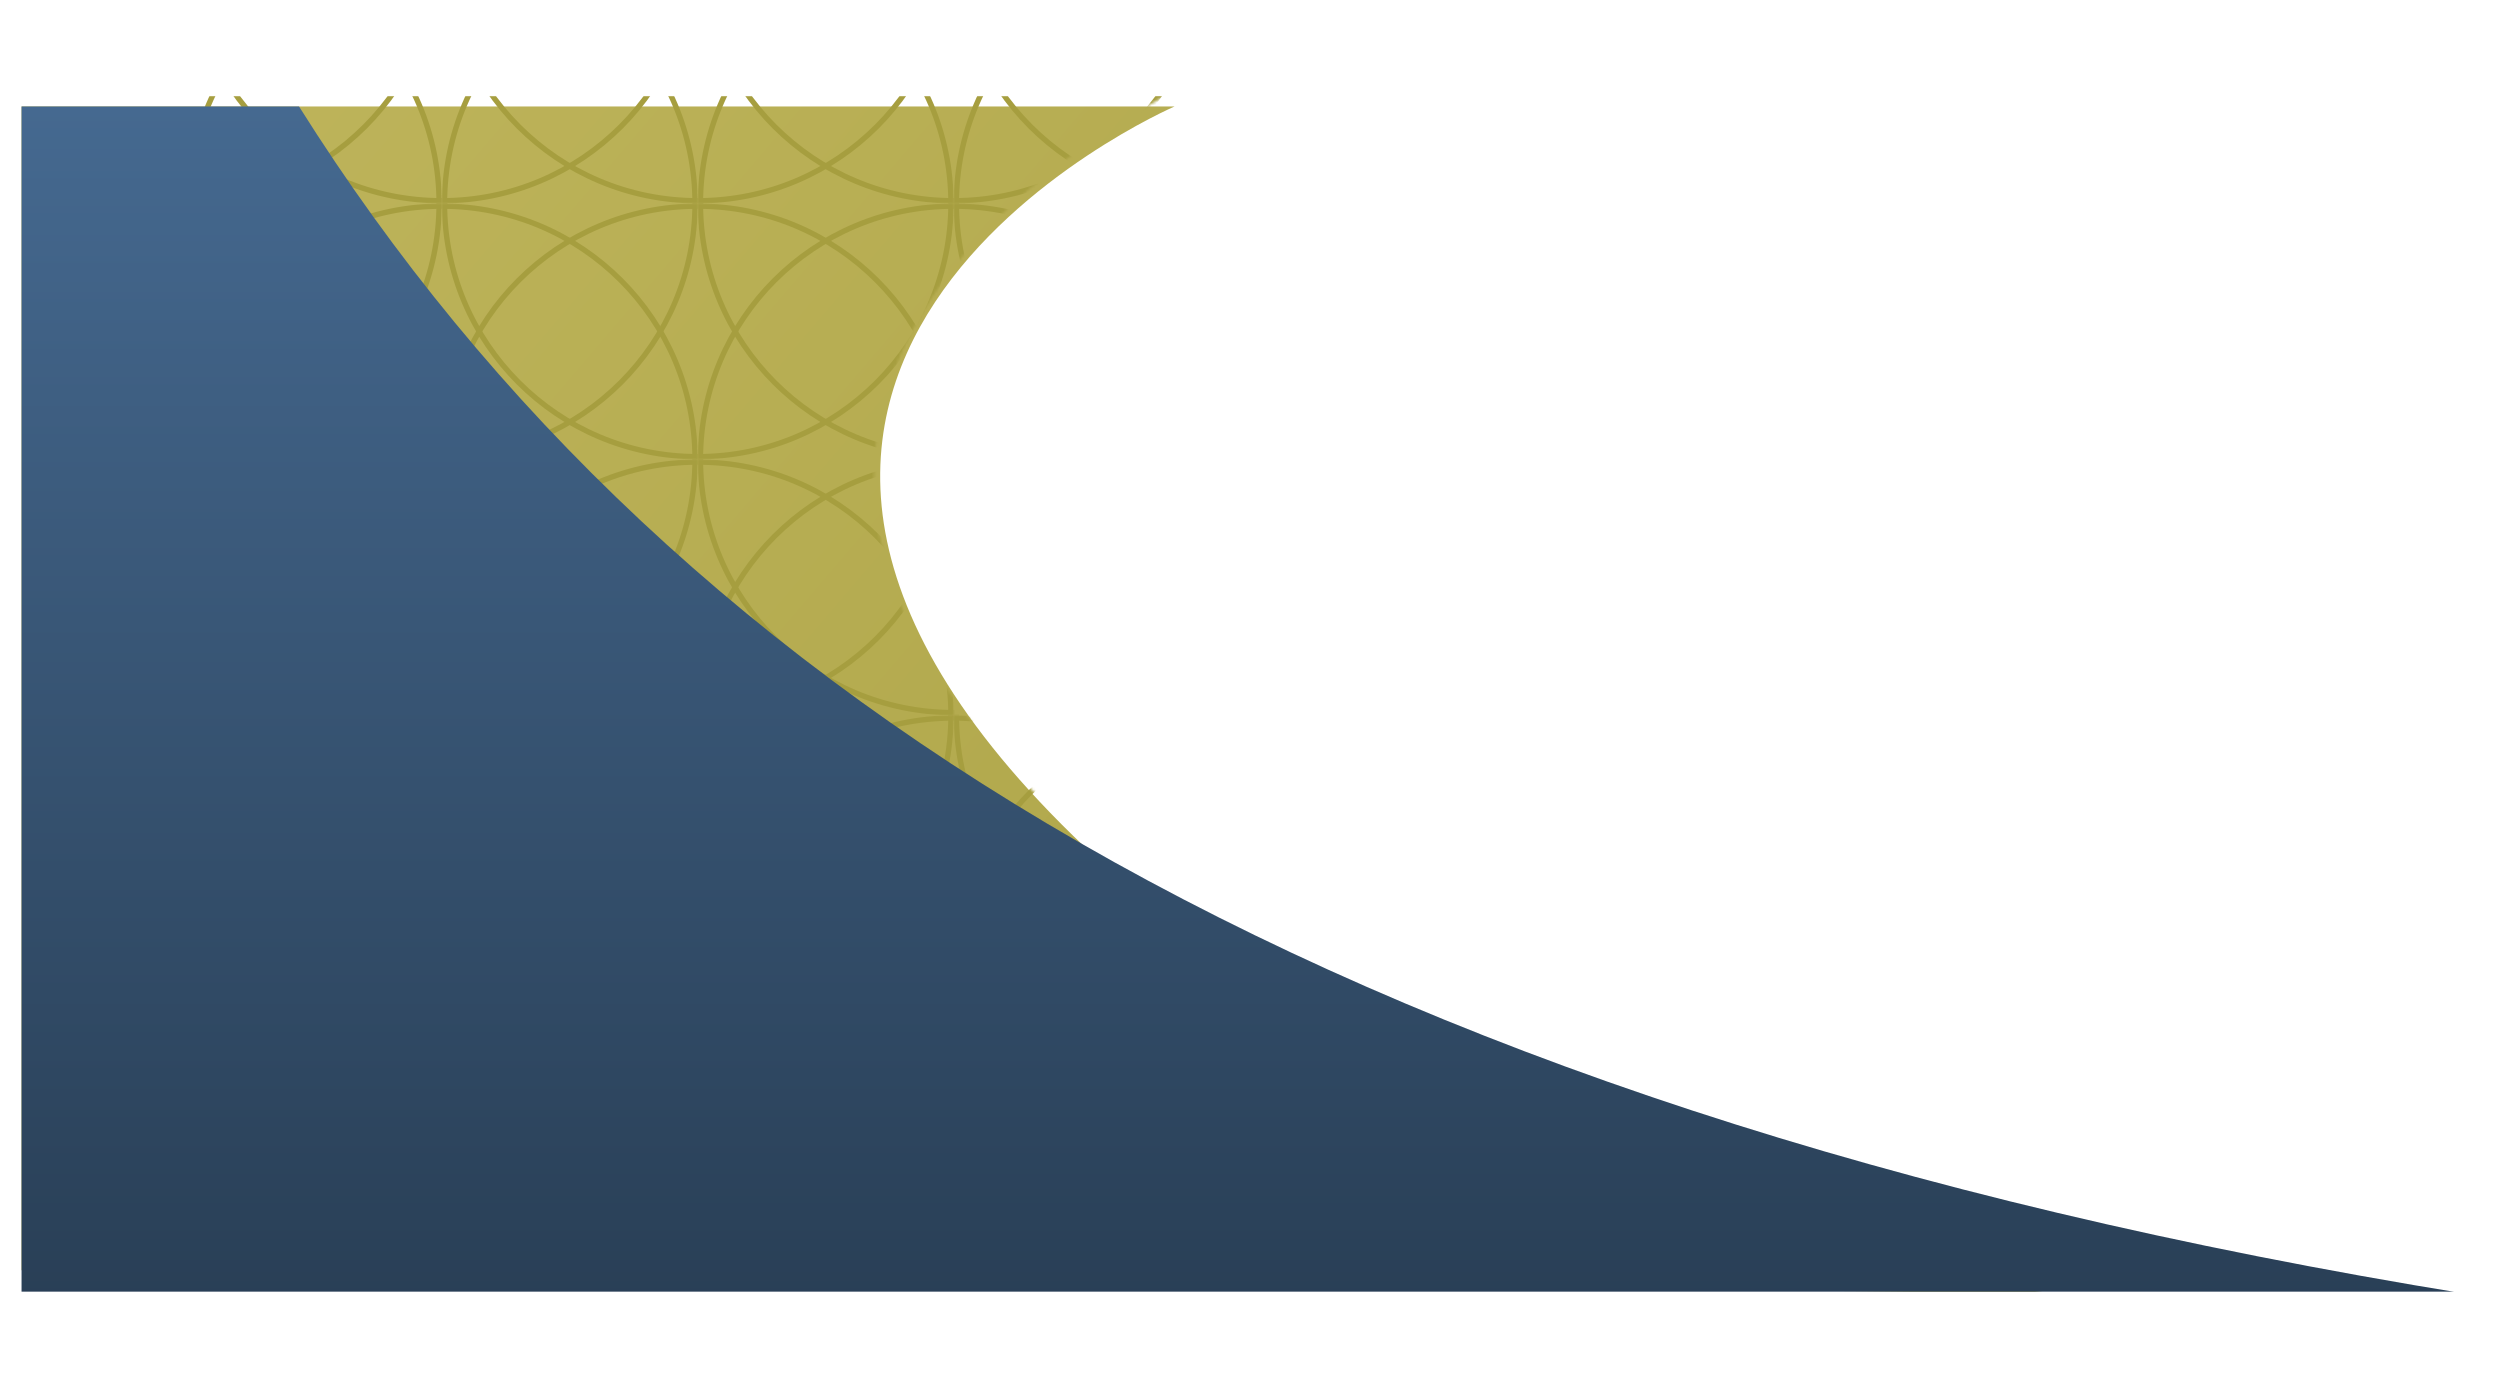 <svg width="800" height="100%" viewBox="0 0 928 444" fill="none" xmlns="http://www.w3.org/2000/svg">
<g clip-path="url(#clip0_2166_31659)">
<g filter="url(#filter0_d_2166_31659)">
<path d="M8 0H436C436 0 207 99 412 283.5C617 468 841.5 441.5 841.5 441.5L8 432V0Z" fill="url(#paint0_linear_2166_31659)"/>
</g>
<mask id="mask0_2166_31659" style="mask-type:alpha" maskUnits="userSpaceOnUse" x="16" y="0" width="838" height="447">
<path d="M16 0H433C433 0 179.5 123.603 447.257 310.574C715.015 497.546 854 436.76 854 436.76L16 429.424L16 0Z" fill="url(#paint1_linear_2166_31659)"/>
</mask>
<g mask="url(#mask0_2166_31659)">
<mask id="mask1_2166_31659" style="mask-type:alpha" maskUnits="userSpaceOnUse" x="69" y="-55" width="95" height="95">
<rect x="69" y="-55" width="95" height="95" fill="#D9D9D9"/>
</mask>
<g mask="url(#mask1_2166_31659)">
<circle cx="69" cy="40" r="94" stroke="#A69E3F" stroke-width="2"/>
<circle cx="164" cy="40" r="94" stroke="#A69E3F" stroke-width="2"/>
<circle cx="69" cy="-55" r="94" stroke="#A69E3F" stroke-width="2"/>
<circle cx="164" cy="-55" r="94" stroke="#A69E3F" stroke-width="2"/>
</g>
<mask id="mask2_2166_31659" style="mask-type:alpha" maskUnits="userSpaceOnUse" x="69" y="40" width="95" height="95">
<rect x="69" y="40" width="95" height="95" fill="#D9D9D9"/>
</mask>
<g mask="url(#mask2_2166_31659)">
<circle cx="69" cy="135" r="94" stroke="#A69E3F" stroke-width="2"/>
<circle cx="164" cy="135" r="94" stroke="#A69E3F" stroke-width="2"/>
<circle cx="69" cy="40" r="94" stroke="#A69E3F" stroke-width="2"/>
<circle cx="164" cy="40" r="94" stroke="#A69E3F" stroke-width="2"/>
</g>
<mask id="mask3_2166_31659" style="mask-type:alpha" maskUnits="userSpaceOnUse" x="164" y="-55" width="95" height="95">
<rect x="164" y="-55" width="95" height="95" fill="#D9D9D9"/>
</mask>
<g mask="url(#mask3_2166_31659)">
<circle cx="164" cy="40" r="94" stroke="#A69E3F" stroke-width="2"/>
<circle cx="259" cy="40" r="94" stroke="#A69E3F" stroke-width="2"/>
<circle cx="164" cy="-55" r="94" stroke="#A69E3F" stroke-width="2"/>
<circle cx="259" cy="-55" r="94" stroke="#A69E3F" stroke-width="2"/>
</g>
<mask id="mask4_2166_31659" style="mask-type:alpha" maskUnits="userSpaceOnUse" x="164" y="40" width="95" height="95">
<rect x="164" y="40" width="95" height="95" fill="#D9D9D9"/>
</mask>
<g mask="url(#mask4_2166_31659)">
<circle cx="164" cy="135" r="94" stroke="#A69E3F" stroke-width="2"/>
<circle cx="259" cy="135" r="94" stroke="#A69E3F" stroke-width="2"/>
<circle cx="164" cy="40" r="94" stroke="#A69E3F" stroke-width="2"/>
<circle cx="259" cy="40" r="94" stroke="#A69E3F" stroke-width="2"/>
</g>
<mask id="mask5_2166_31659" style="mask-type:alpha" maskUnits="userSpaceOnUse" x="164" y="135" width="95" height="95">
<rect x="164" y="135" width="95" height="95" fill="#D9D9D9"/>
</mask>
<g mask="url(#mask5_2166_31659)">
<circle cx="164" cy="230" r="94" stroke="#A69E3F" stroke-width="2"/>
<circle cx="259" cy="230" r="94" stroke="#A69E3F" stroke-width="2"/>
<circle cx="164" cy="135" r="94" stroke="#A69E3F" stroke-width="2"/>
<circle cx="259" cy="135" r="94" stroke="#A69E3F" stroke-width="2"/>
</g>
<mask id="mask6_2166_31659" style="mask-type:alpha" maskUnits="userSpaceOnUse" x="259" y="-55" width="95" height="95">
<rect x="259" y="-55" width="95" height="95" fill="#D9D9D9"/>
</mask>
<g mask="url(#mask6_2166_31659)">
<circle cx="259" cy="40" r="94" stroke="#A69E3F" stroke-width="2"/>
<circle cx="354" cy="40" r="94" stroke="#A69E3F" stroke-width="2"/>
<circle cx="259" cy="-55" r="94" stroke="#A69E3F" stroke-width="2"/>
<circle cx="354" cy="-55" r="94" stroke="#A69E3F" stroke-width="2"/>
</g>
<mask id="mask7_2166_31659" style="mask-type:alpha" maskUnits="userSpaceOnUse" x="259" y="40" width="95" height="95">
<rect x="259" y="40" width="95" height="95" fill="#D9D9D9"/>
</mask>
<g mask="url(#mask7_2166_31659)">
<circle cx="259" cy="135" r="94" stroke="#A69E3F" stroke-width="2"/>
<circle cx="354" cy="135" r="94" stroke="#A69E3F" stroke-width="2"/>
<circle cx="259" cy="40" r="94" stroke="#A69E3F" stroke-width="2"/>
<circle cx="354" cy="40" r="94" stroke="#A69E3F" stroke-width="2"/>
</g>
<mask id="mask8_2166_31659" style="mask-type:alpha" maskUnits="userSpaceOnUse" x="259" y="135" width="95" height="95">
<rect x="259" y="135" width="95" height="95" fill="#D9D9D9"/>
</mask>
<g mask="url(#mask8_2166_31659)">
<circle cx="259" cy="230" r="94" stroke="#A69E3F" stroke-width="2"/>
<circle cx="354" cy="230" r="94" stroke="#A69E3F" stroke-width="2"/>
<circle cx="259" cy="135" r="94" stroke="#A69E3F" stroke-width="2"/>
<circle cx="354" cy="135" r="94" stroke="#A69E3F" stroke-width="2"/>
</g>
<mask id="mask9_2166_31659" style="mask-type:alpha" maskUnits="userSpaceOnUse" x="259" y="230" width="95" height="95">
<rect x="259" y="230" width="95" height="95" fill="#D9D9D9"/>
</mask>
<g mask="url(#mask9_2166_31659)">
<circle cx="259" cy="325" r="94" stroke="#A69E3F" stroke-width="2"/>
<circle cx="354" cy="325" r="94" stroke="#A69E3F" stroke-width="2"/>
<circle cx="259" cy="230" r="94" stroke="#A69E3F" stroke-width="2"/>
<circle cx="354" cy="230" r="94" stroke="#A69E3F" stroke-width="2"/>
</g>
<mask id="mask10_2166_31659" style="mask-type:alpha" maskUnits="userSpaceOnUse" x="354" y="-55" width="95" height="95">
<rect x="354" y="-55" width="95" height="95" fill="#D9D9D9"/>
</mask>
<g mask="url(#mask10_2166_31659)">
<circle cx="354" cy="40" r="94" stroke="#A69E3F" stroke-width="2"/>
<circle cx="449" cy="40" r="94" stroke="#A69E3F" stroke-width="2"/>
<circle cx="354" cy="-55" r="94" stroke="#A69E3F" stroke-width="2"/>
<circle cx="449" cy="-55" r="94" stroke="#A69E3F" stroke-width="2"/>
</g>
<mask id="mask11_2166_31659" style="mask-type:alpha" maskUnits="userSpaceOnUse" x="354" y="40" width="95" height="95">
<rect x="354" y="40" width="95" height="95" fill="#D9D9D9"/>
</mask>
<g mask="url(#mask11_2166_31659)">
<circle cx="354" cy="135" r="94" stroke="#A69E3F" stroke-width="2"/>
<circle cx="449" cy="135" r="94" stroke="#A69E3F" stroke-width="2"/>
<circle cx="354" cy="40" r="94" stroke="#A69E3F" stroke-width="2"/>
<circle cx="449" cy="40" r="94" stroke="#A69E3F" stroke-width="2"/>
</g>
<mask id="mask12_2166_31659" style="mask-type:alpha" maskUnits="userSpaceOnUse" x="354" y="230" width="95" height="95">
<rect x="354" y="230" width="95" height="95" fill="#D9D9D9"/>
</mask>
<g mask="url(#mask12_2166_31659)">
<circle cx="354" cy="325" r="94" stroke="#A69E3F" stroke-width="2"/>
<circle cx="449" cy="325" r="94" stroke="#A69E3F" stroke-width="2"/>
<circle cx="354" cy="230" r="94" stroke="#A69E3F" stroke-width="2"/>
<circle cx="449" cy="230" r="94" stroke="#A69E3F" stroke-width="2"/>
</g>
</g>
<g filter="url(#filter1_d_2166_31659)">
<path d="M103 0C242.926 222.603 494.934 377.366 928 444H0V0H103Z" fill="url(#paint2_linear_2166_31659)"/>
</g>
</g>
<defs>
<filter id="filter0_d_2166_31659" x="-25.4" y="-29.4" width="900.3" height="509.619" filterUnits="userSpaceOnUse" color-interpolation-filters="sRGB">
<feFlood flood-opacity="0" result="BackgroundImageFix"/>
<feColorMatrix in="SourceAlpha" type="matrix" values="0 0 0 0 0 0 0 0 0 0 0 0 0 0 0 0 0 0 127 0" result="hardAlpha"/>
<feOffset dy="4"/>
<feGaussianBlur stdDeviation="16.7"/>
<feComposite in2="hardAlpha" operator="out"/>
<feColorMatrix type="matrix" values="0 0 0 0 0 0 0 0 0 0 0 0 0 0 0 0 0 0 0.4 0"/>
<feBlend mode="normal" in2="BackgroundImageFix" result="effect1_dropShadow_2166_31659"/>
<feBlend mode="normal" in="SourceGraphic" in2="effect1_dropShadow_2166_31659" result="shape"/>
</filter>
<filter id="filter1_d_2166_31659" x="-3.4" y="-7.4" width="950.8" height="466.8" filterUnits="userSpaceOnUse" color-interpolation-filters="sRGB">
<feFlood flood-opacity="0" result="BackgroundImageFix"/>
<feColorMatrix in="SourceAlpha" type="matrix" values="0 0 0 0 0 0 0 0 0 0 0 0 0 0 0 0 0 0 127 0" result="hardAlpha"/>
<feOffset dx="8" dy="4"/>
<feGaussianBlur stdDeviation="5.7"/>
<feComposite in2="hardAlpha" operator="out"/>
<feColorMatrix type="matrix" values="0 0 0 0 0 0 0 0 0 0 0 0 0 0 0 0 0 0 0.25 0"/>
<feBlend mode="normal" in2="BackgroundImageFix" result="effect1_dropShadow_2166_31659"/>
<feBlend mode="normal" in="SourceGraphic" in2="effect1_dropShadow_2166_31659" result="shape"/>
</filter>
<linearGradient id="paint0_linear_2166_31659" x1="8" y1="0" x2="708.466" y2="598.515" gradientUnits="userSpaceOnUse">
<stop stop-color="#BFB55C"/>
<stop offset="1" stop-color="#A69E3F"/>
</linearGradient>
<linearGradient id="paint1_linear_2166_31659" x1="435" y1="0" x2="435" y2="446.197" gradientUnits="userSpaceOnUse">
<stop stop-color="#BFB55C"/>
<stop offset="1" stop-color="#A69E3F"/>
</linearGradient>
<linearGradient id="paint2_linear_2166_31659" x1="464" y1="0" x2="464" y2="444" gradientUnits="userSpaceOnUse">
<stop stop-color="#456990"/>
<stop offset="1" stop-color="#293F56"/>
</linearGradient>
<clipPath id="clip0_2166_31659">
<rect width="928" height="444" fill="white"/>
</clipPath>
</defs>
</svg>

